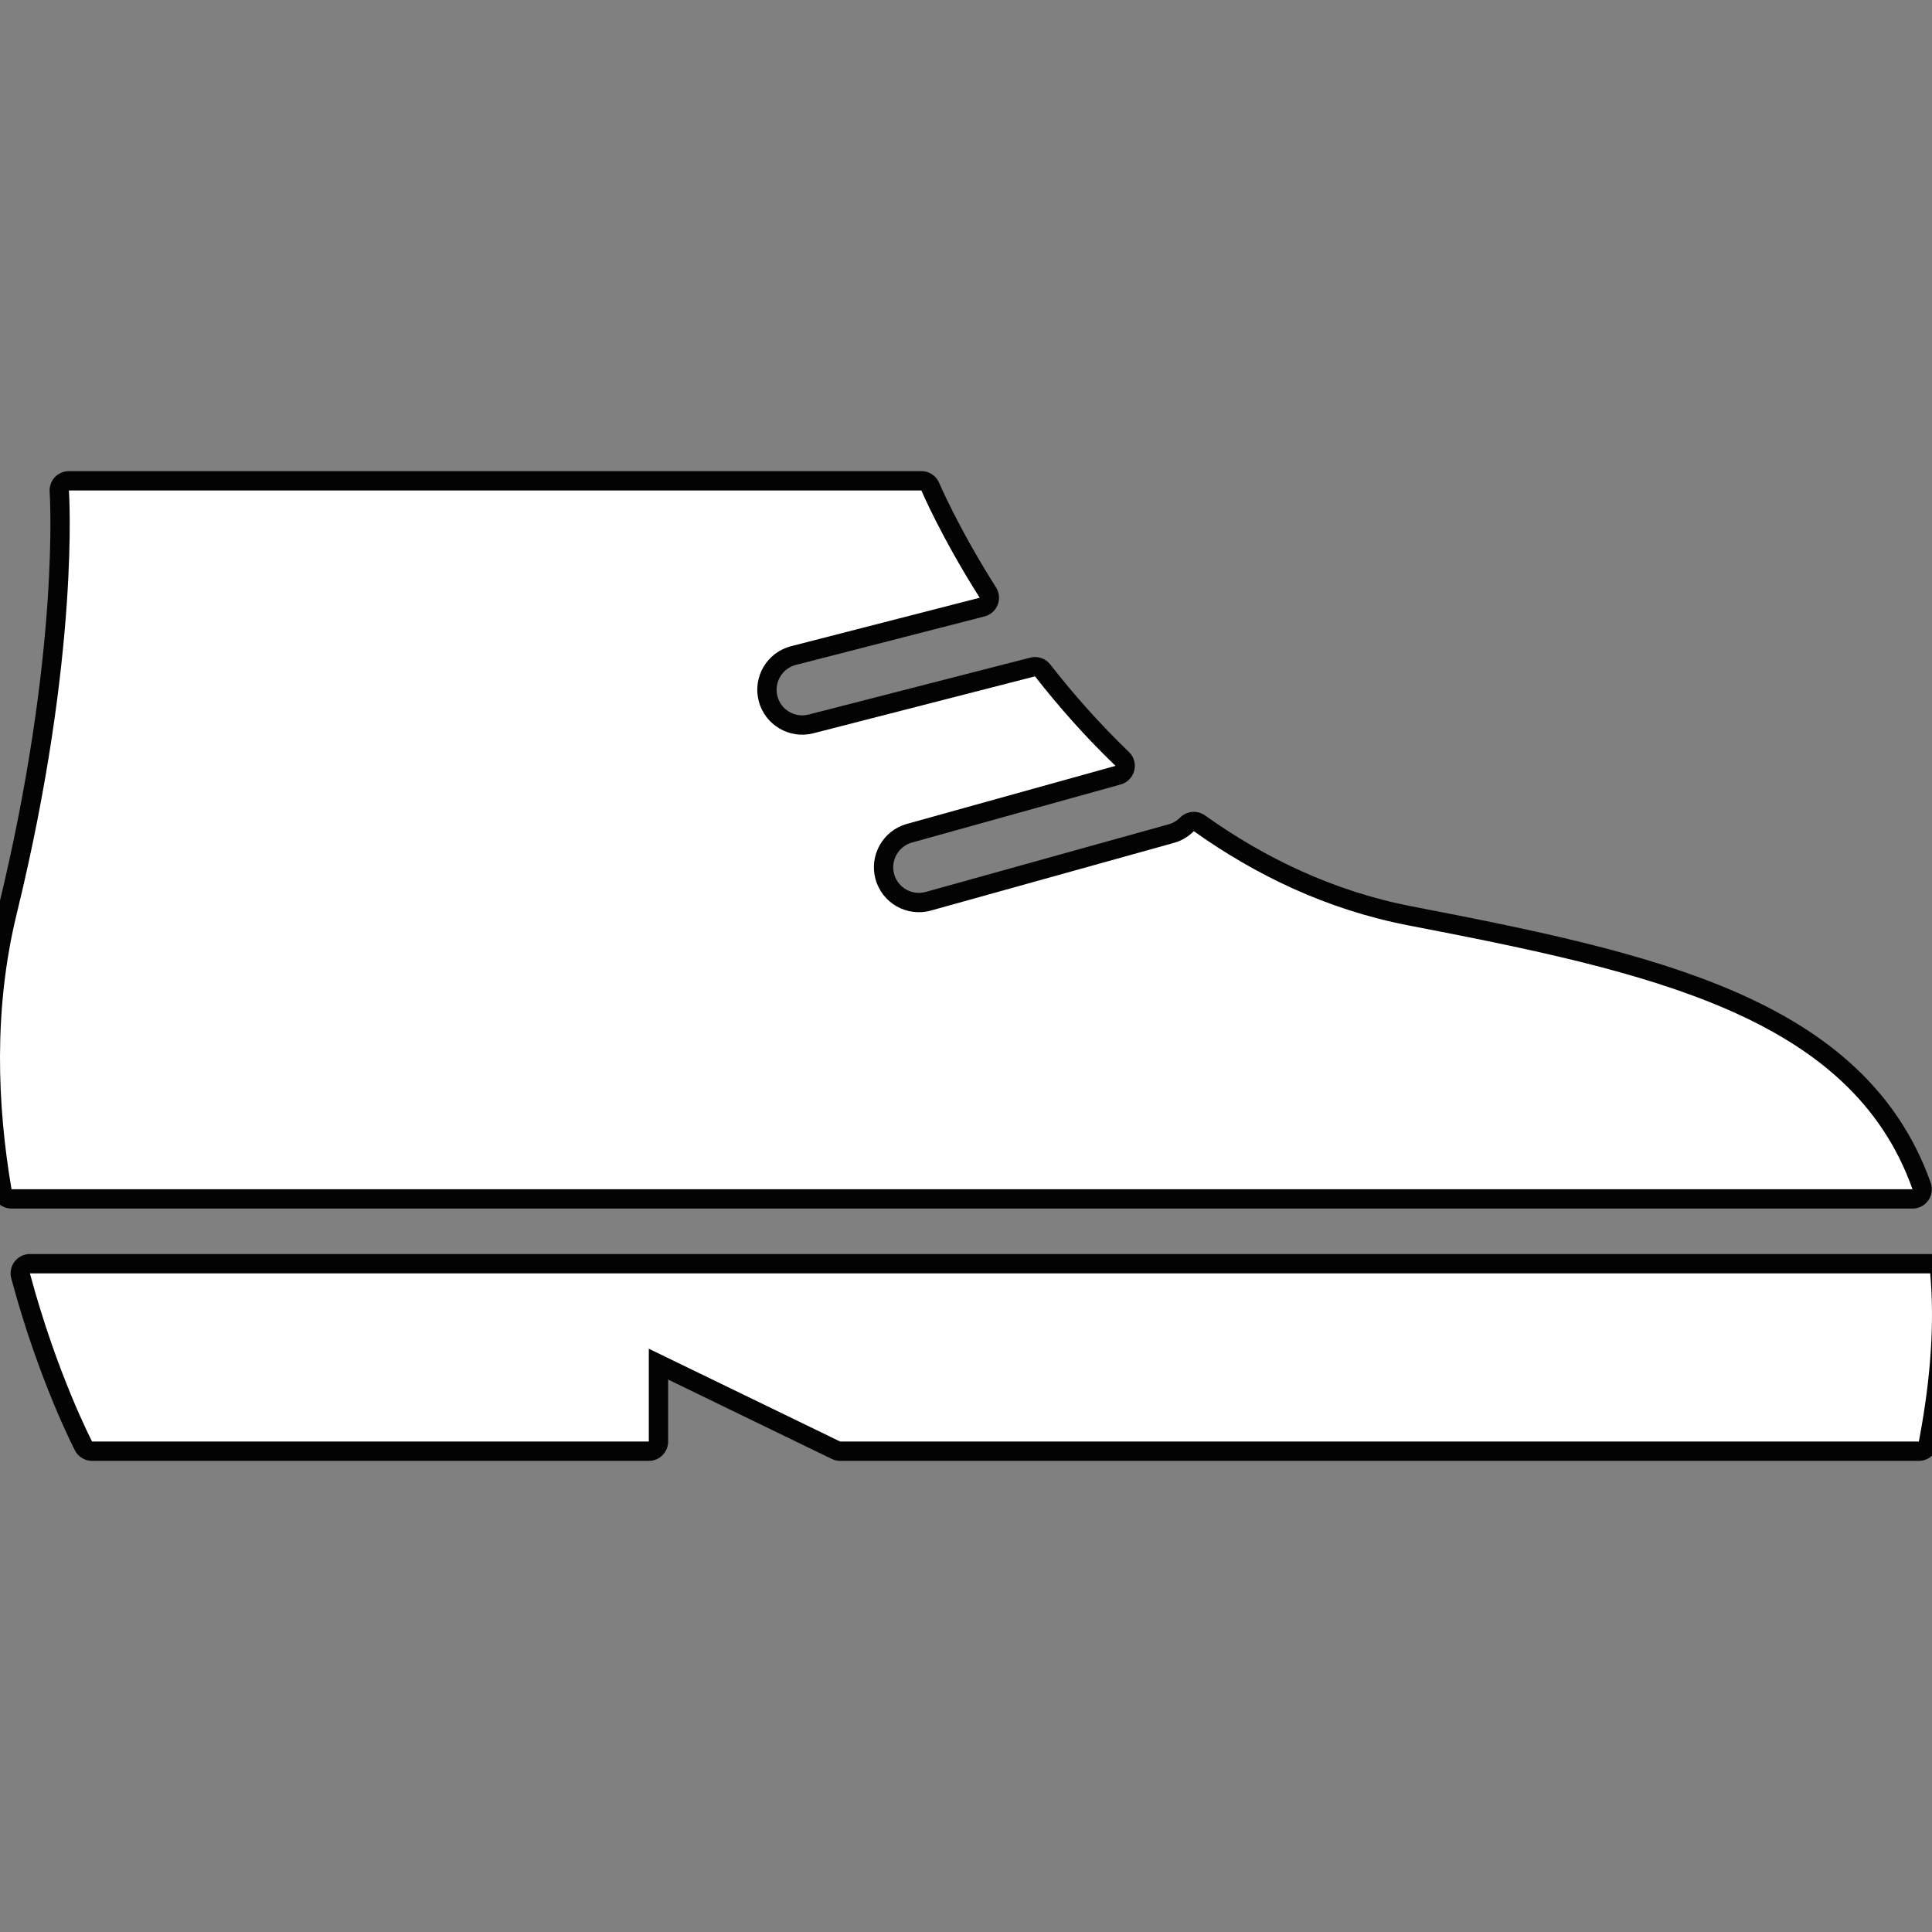 <!DOCTYPE svg PUBLIC "-//W3C//DTD SVG 1.1//EN" "http://www.w3.org/Graphics/SVG/1.1/DTD/svg11.dtd">
<!-- Uploaded to: SVG Repo, www.svgrepo.com, Transformed by: SVG Repo Mixer Tools -->
<svg height="800px" width="800px" version="1.1" id="_x32_" xmlns="http://www.w3.org/2000/svg" xmlns:xlink="http://www.w3.org/1999/xlink" viewBox="0 0 512 512" xml:space="preserve" fill="#000000">
<rect x="0" y="0" width="512" height="512" fill="#808080" stroke="none"/>
<g id="SVGRepo_bgCarrier" stroke-width="0"/>
<g id="SVGRepo_tracerCarrier" stroke-linecap="round" stroke-linejoin="round" stroke="#030303" stroke-width="10.24"> <style type="text/css"> .st0{fill:#ffffff;} </style> <g> <path class="st0" d="M511.529,337.45H7.928c7.129,26.637,16.478,44.576,16.478,44.576h147.537v-24.6l50.715,24.6h285.854 C511.788,364.888,512.661,350.196,511.529,337.45z"/> <path class="st0" d="M373.266,245.244c-21.795-4.207-40.727-13.456-56.888-24.976c-1.406,1.403-3.138,2.505-5.192,3.081 l-64.48,17.956c-6.336,1.769-12.905-1.937-14.675-8.273c-1.762-6.344,1.949-12.913,8.28-14.683l55.31-15.392 c-8.076-7.756-15.184-15.844-21.328-23.716l-58.737,15.084c-6.369,1.636-12.859-2.204-14.495-8.565 c-1.636-6.378,2.204-12.872,8.577-14.508l49.988-12.847c-10.359-16.369-15.451-28.431-15.451-28.431H18.262 c0,0,3.072,43.03-13.832,112.198c-6.194,25.31-5.158,50.82-1.377,72.99h503.785C490.503,269.16,437.237,257.582,373.266,245.244z"/> </g> </g>
<g id="SVGRepo_iconCarrier"> <style type="text/css"> .st0{fill:#ffffff;} </style> <g> <path class="st0" d="M511.529,337.45H7.928c7.129,26.637,16.478,44.576,16.478,44.576h147.537v-24.6l50.715,24.6h285.854 C511.788,364.888,512.661,350.196,511.529,337.45z"/> <path class="st0" d="M373.266,245.244c-21.795-4.207-40.727-13.456-56.888-24.976c-1.406,1.403-3.138,2.505-5.192,3.081 l-64.48,17.956c-6.336,1.769-12.905-1.937-14.675-8.273c-1.762-6.344,1.949-12.913,8.28-14.683l55.31-15.392 c-8.076-7.756-15.184-15.844-21.328-23.716l-58.737,15.084c-6.369,1.636-12.859-2.204-14.495-8.565 c-1.636-6.378,2.204-12.872,8.577-14.508l49.988-12.847c-10.359-16.369-15.451-28.431-15.451-28.431H18.262 c0,0,3.072,43.03-13.832,112.198c-6.194,25.31-5.158,50.82-1.377,72.99h503.785C490.503,269.16,437.237,257.582,373.266,245.244z"/> </g> </g>
</svg>